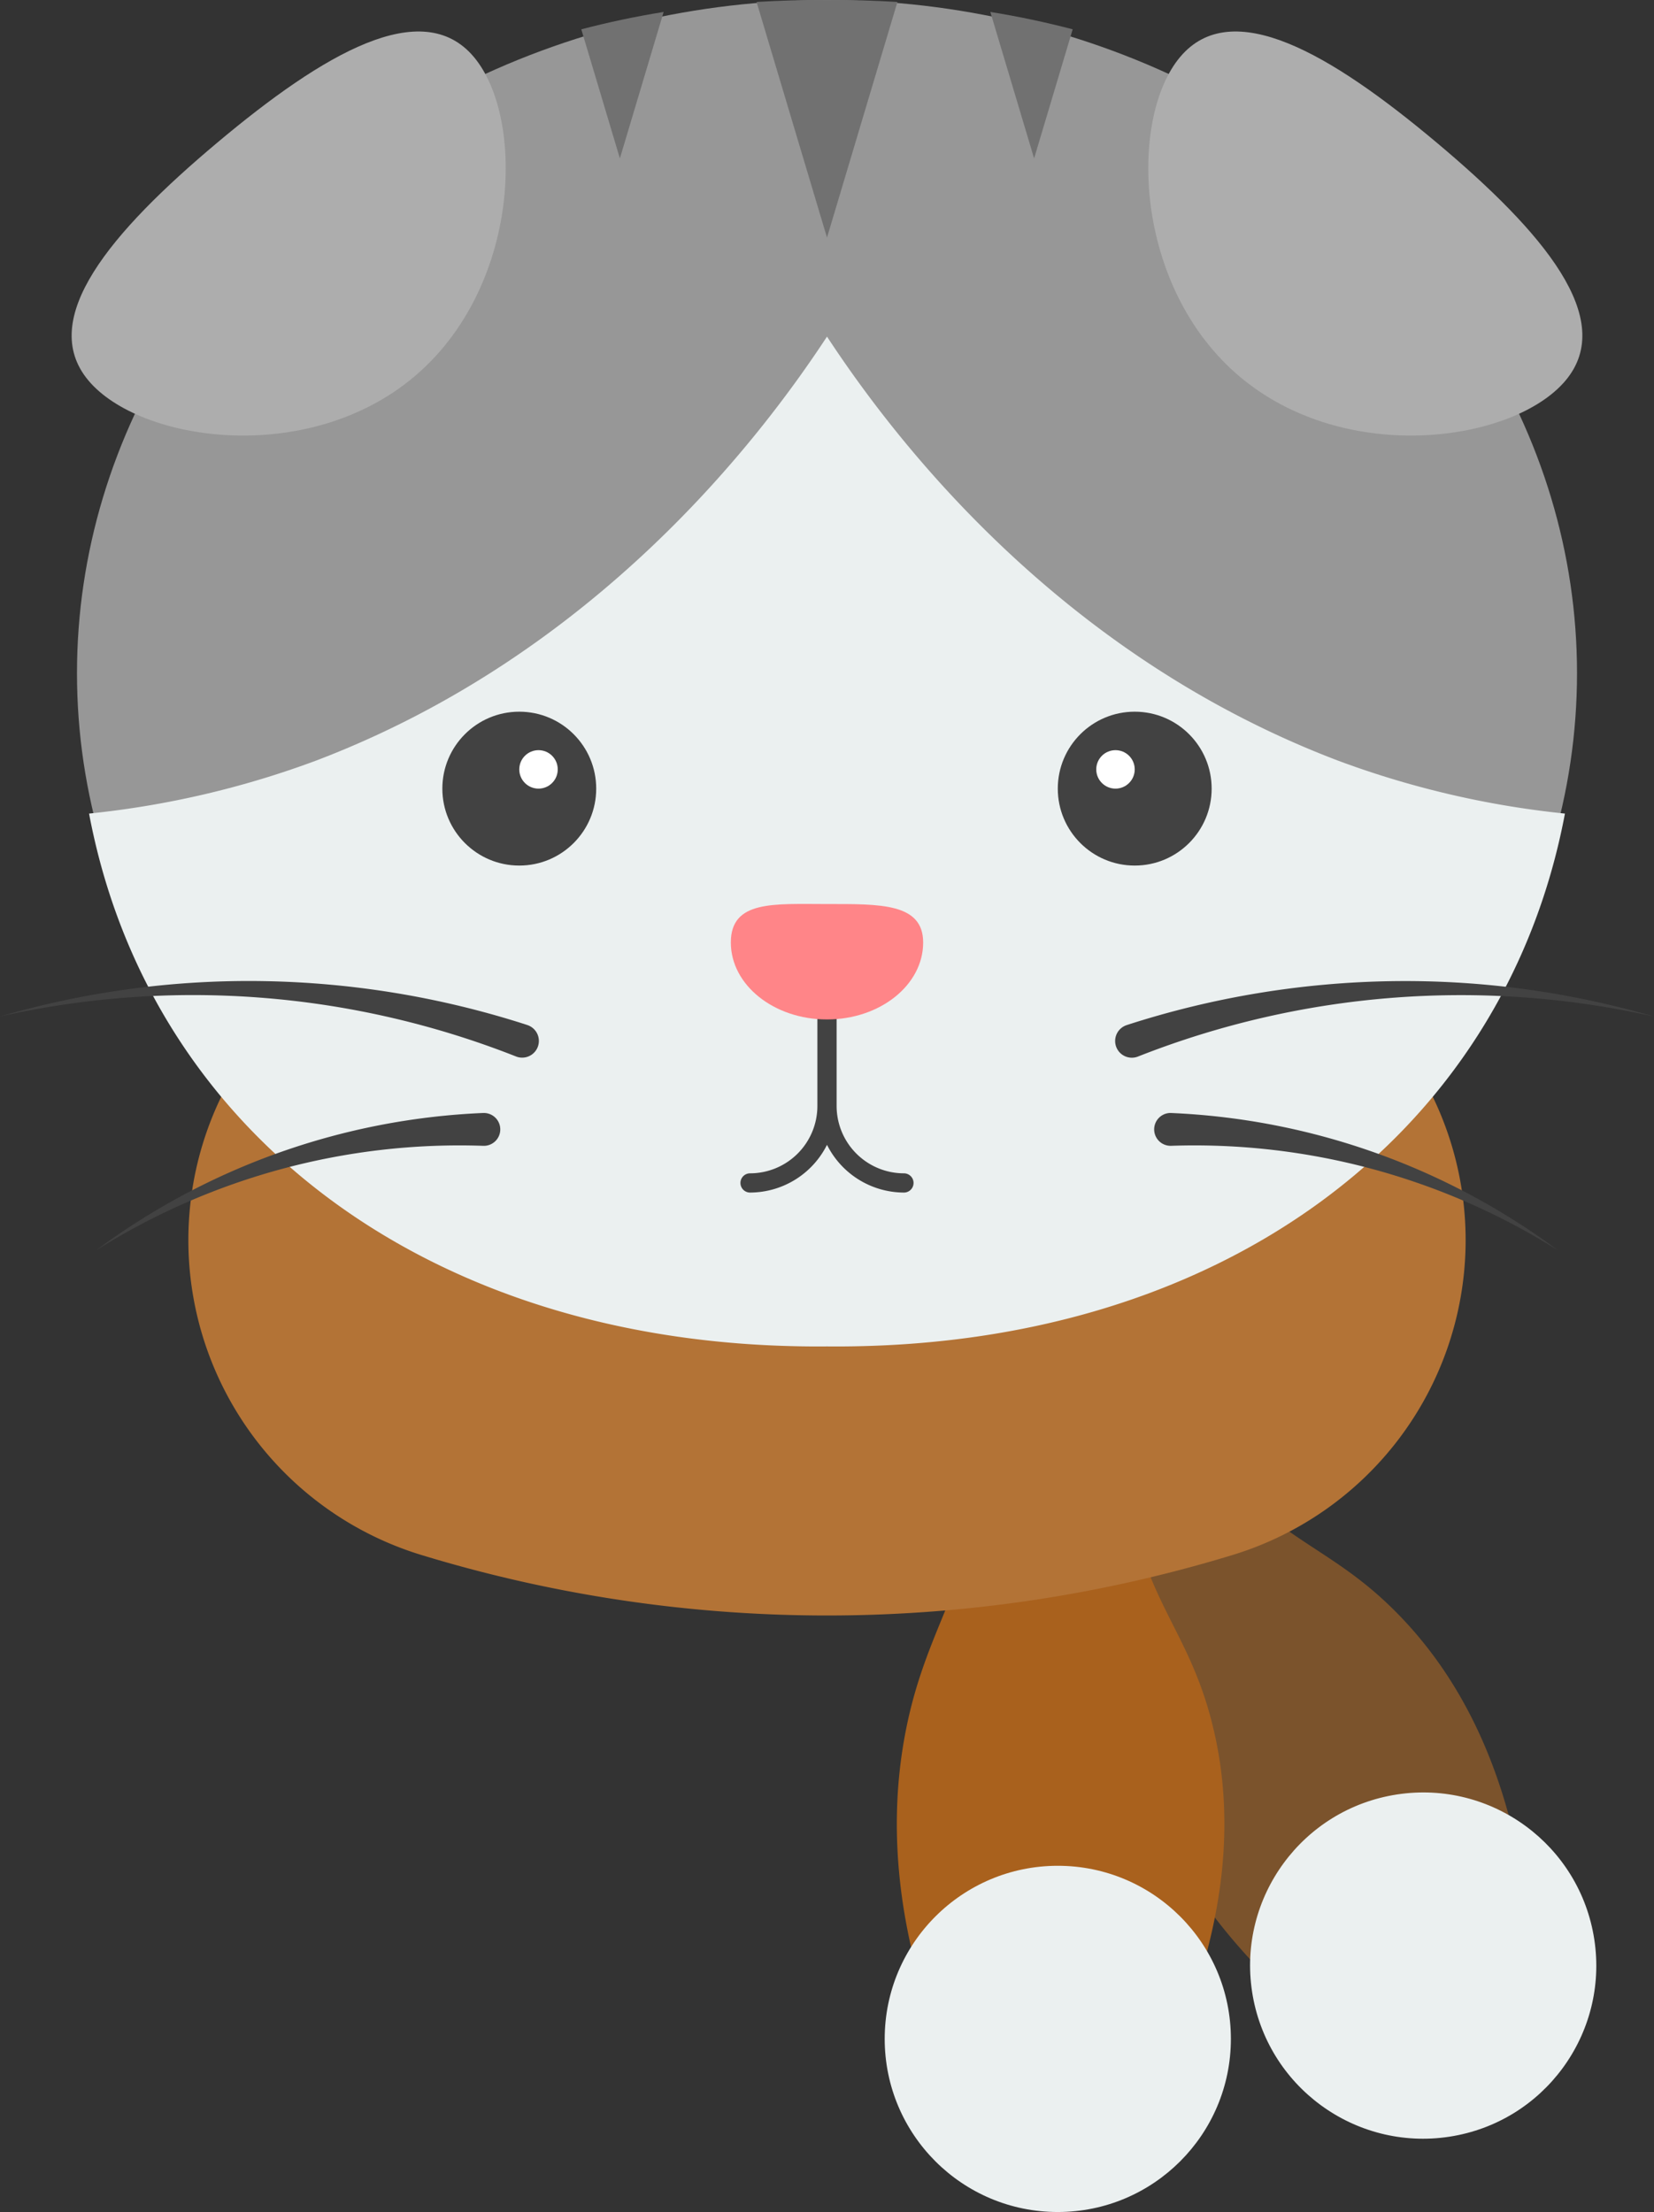 <svg xmlns="http://www.w3.org/2000/svg" width="129" height="172.5" viewBox="0 0 129 172.5"><rect x="0" y="0" width="129" height="172.5" fill="#333333" stroke="none"/><defs><style>.cls-1{fill:#7b532c;}.cls-2{fill:#ebf0f0;}.cls-3{fill:#a9611d;}.cls-4{fill:#b37336;}.cls-5{fill:#979797;}.cls-6{fill:#717171;}.cls-7{fill:#424242;}.cls-8{fill:#fff;}.cls-9{fill:#ff8588;}.cls-10{fill:#adadad;}</style></defs><g id="Layer_2" data-name="Layer 2"><g id="Layer_1-2" data-name="Layer 1"><path class="cls-1" d="M119.167,149.433l-15.588,9C94.787,151.384,90.897,144.37,88.98,139.148c-2.838-7.734-1.583-12.178-4.554-19.887a42.45,42.45,0,0,0-13.848-17.986l15.588-9q1.77,15.033,10.152,23.584c4.572,4.663,8.11,5.312,12.696,9.99Q117.397,134.4,119.167,149.433Z"/><circle class="cls-2" cx="110.998" cy="153.283" r="13.5" transform="translate(-21.887 18.532) rotate(-8.691)"/><path class="cls-3" d="M91.5,159.75h-18c-4.089-10.5-3.951-18.52-3-24,1.409-8.117,4.718-11.338,6-19.5a42.449,42.449,0,0,0-3-22.5h18q-5.984,13.904-3,25.5c1.627,6.325,4.367,8.655,6,15Q97.484,145.846,91.5,159.75Z"/><path class="cls-4" d="M95.976,121.311a108.405,108.405,0,0,1-62.952,0,25.672,25.672,0,0,1-13.697-39.316L19.5,81.75a78.26,78.26,0,0,0,90,0l.172.245A25.672,25.672,0,0,1,95.976,121.311Z"/><circle class="cls-2" cx="82.5" cy="159" r="13.5"/><ellipse class="cls-5" cx="64.5" cy="52.5" rx="58.496" ry="52.497"/><path class="cls-2" d="M104.345,59.313C82.485,50.996,69.704,34.175,64.5,26.25c-5.205,7.925-17.986,24.746-39.845,33.063A71.626,71.626,0,0,1,6.946,63.446c4.747,25.17,27.055,41.829,57.554,41.551,30.499.278,52.807-16.381,57.554-41.551A71.629,71.629,0,0,1,104.345,59.313Z"/><path class="cls-6" d="M64.5,18.529,69.992.153C68.191.045,66.364-.014,64.5.003c-1.865-.017-3.692.042-5.493.15Z"/><path class="cls-6" d="M51.759.933c-2.204.352-4.342.81-6.422,1.354l3.009,10.066Z"/><path class="cls-6" d="M80.653,12.353l3.009-10.067c-2.08-.544-4.219-1.001-6.423-1.354Z"/><circle class="cls-7" cx="88.5" cy="61.5" r="6"/><circle class="cls-7" cx="40.5" cy="61.5" r="6"/><path class="cls-7" d="M41.096,79.924A70.537,70.537,0,0,0,20.5,76.51,69.371,69.371,0,0,0,0,79.271a68.645,68.645,0,0,1,40.22,3.106,1.303,1.303,0,1,0,.955-2.424C41.15,79.943,41.121,79.933,41.096,79.924Z"/><path class="cls-7" d="M37.657,86.795A54.465,54.465,0,0,0,7.5,97.5a53.183,53.183,0,0,1,30.172-8.146,1.281,1.281,0,1,0,.095-2.56c-.034-.001-.067-.001-.1,0Z"/><path class="cls-7" d="M87.904,79.93A70.534,70.534,0,0,1,108.5,76.515a69.367,69.367,0,0,1,20.5,2.761,68.647,68.647,0,0,0-40.219,3.106,1.303,1.303,0,1,1-.955-2.424C87.85,79.948,87.879,79.938,87.904,79.93Z"/><path class="cls-7" d="M91.343,86.795A54.465,54.465,0,0,1,121.5,97.5a53.183,53.183,0,0,0-30.172-8.146,1.281,1.281,0,0,1-.095-2.56c.034-.001.067-.001.1,0Z"/><circle class="cls-8" cx="87" cy="60" r="1.5"/><circle class="cls-8" cx="42" cy="60" r="1.5"/><path class="cls-7" d="M70.5,91.5a5.256,5.256,0,0,1-5.25-5.25v-7.5a.75.75,0,0,0-1.5,0v7.5A5.256,5.256,0,0,1,58.5,91.5a.75.75,0,0,0,0,1.5,6.733,6.733,0,0,0,6-3.723A6.733,6.733,0,0,0,70.5,93a.75.75,0,0,0,0-1.5Z"/><path class="cls-9" d="M57,73.5c0,3.314,3.358,6,7.5,6s7.5-2.686,7.5-6c0-3.082-3.358-3-7.5-3S57,70.186,57,73.5Z"/><path class="cls-10" d="M122.102,29.675c-4.022,4.794-17.08,6.687-25.382-.279S88.015,9.242,92.038,4.448s11.713-.292,20.015,6.675S126.124,24.881,122.102,29.675Z"/><path class="cls-10" d="M6.898,29.675c4.022,4.794,17.08,6.687,25.382-.279S40.985,9.242,36.962,4.448s-11.713-.292-20.015,6.675S2.876,24.881,6.898,29.675Z"/></g></g></svg>